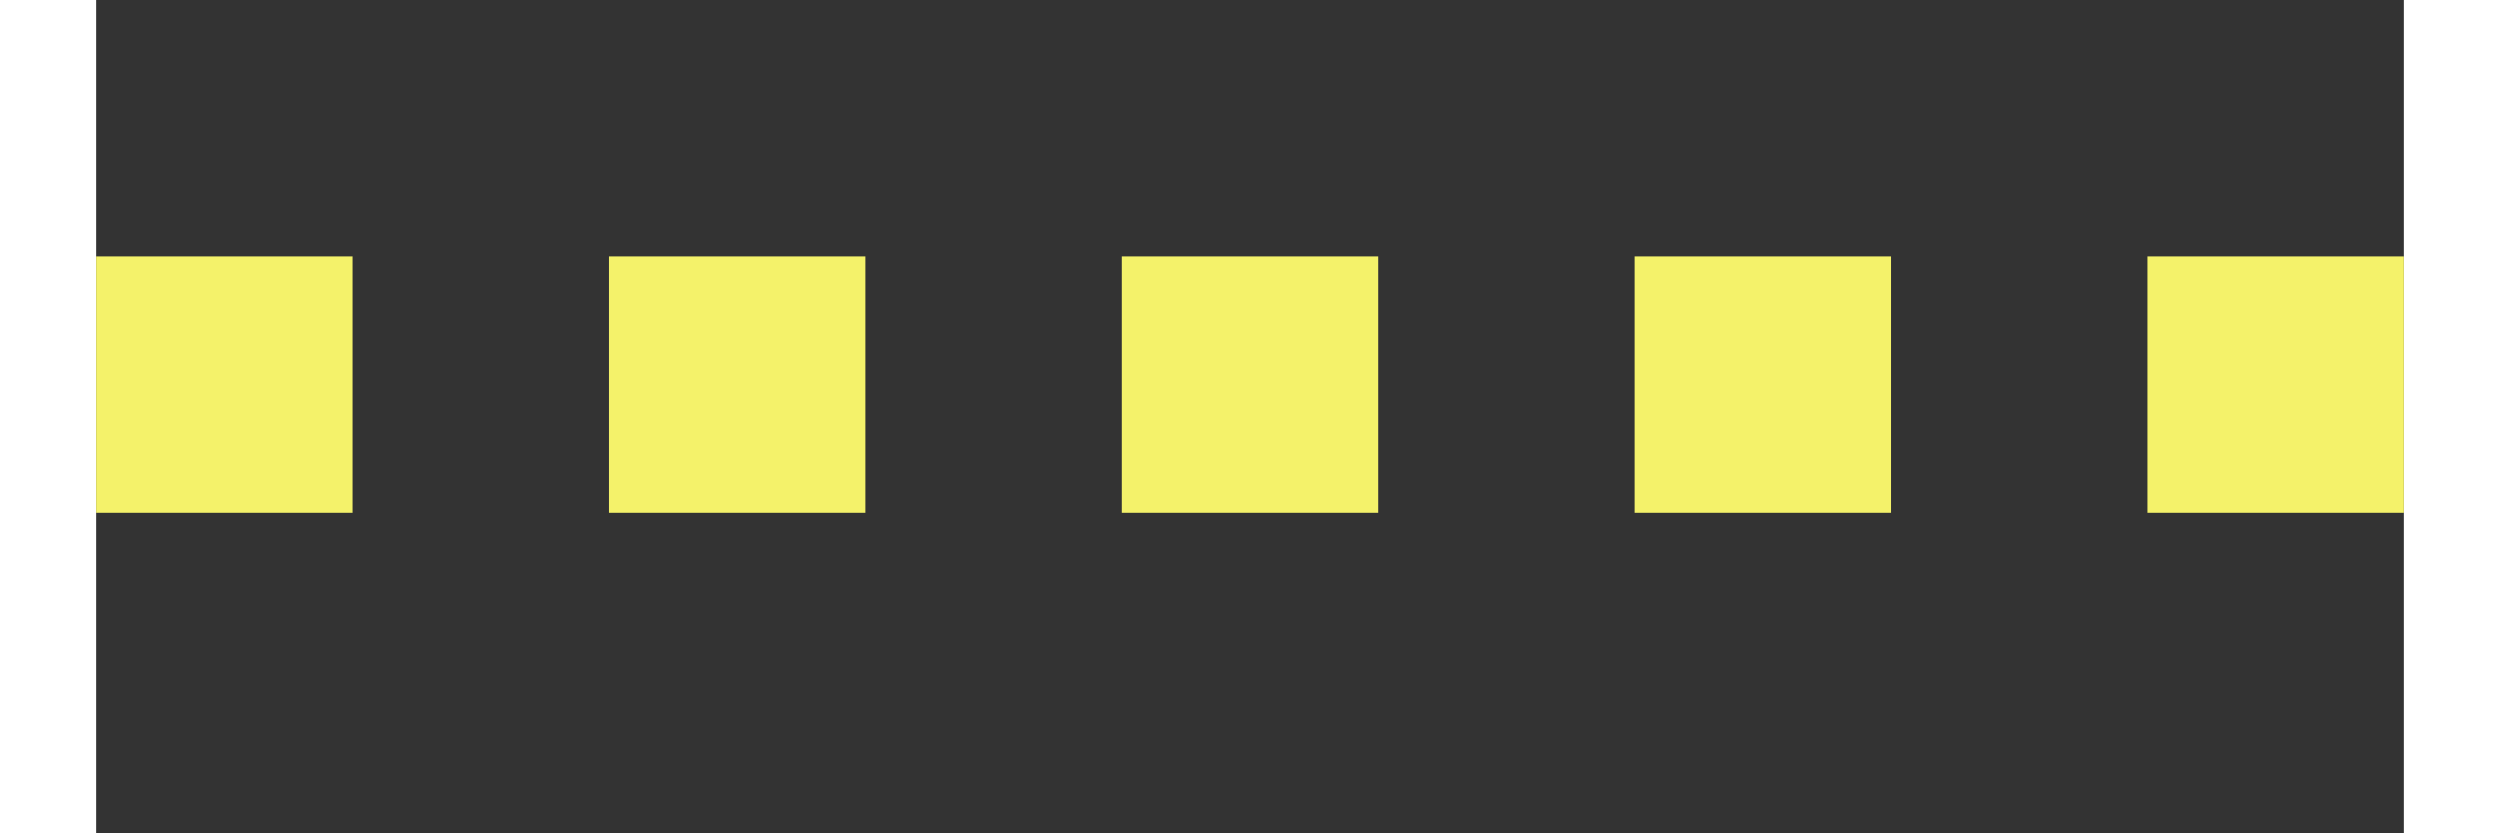 <svg xmlns="http://www.w3.org/2000/svg" width="36" height="12" viewBox="0 0 36 13">
    <rect x="0" y="0" width="36" height="13" fill="#333333" stroke="none"/>
    <path fill="#f4f26a" d="M0 8h4V4H0v4zm8 0h4V4H8v4zm8 0h4V4h-4v4zm8 0h4V4h-4v4zm8 0h4V4h-4v4z"/>
</svg>
